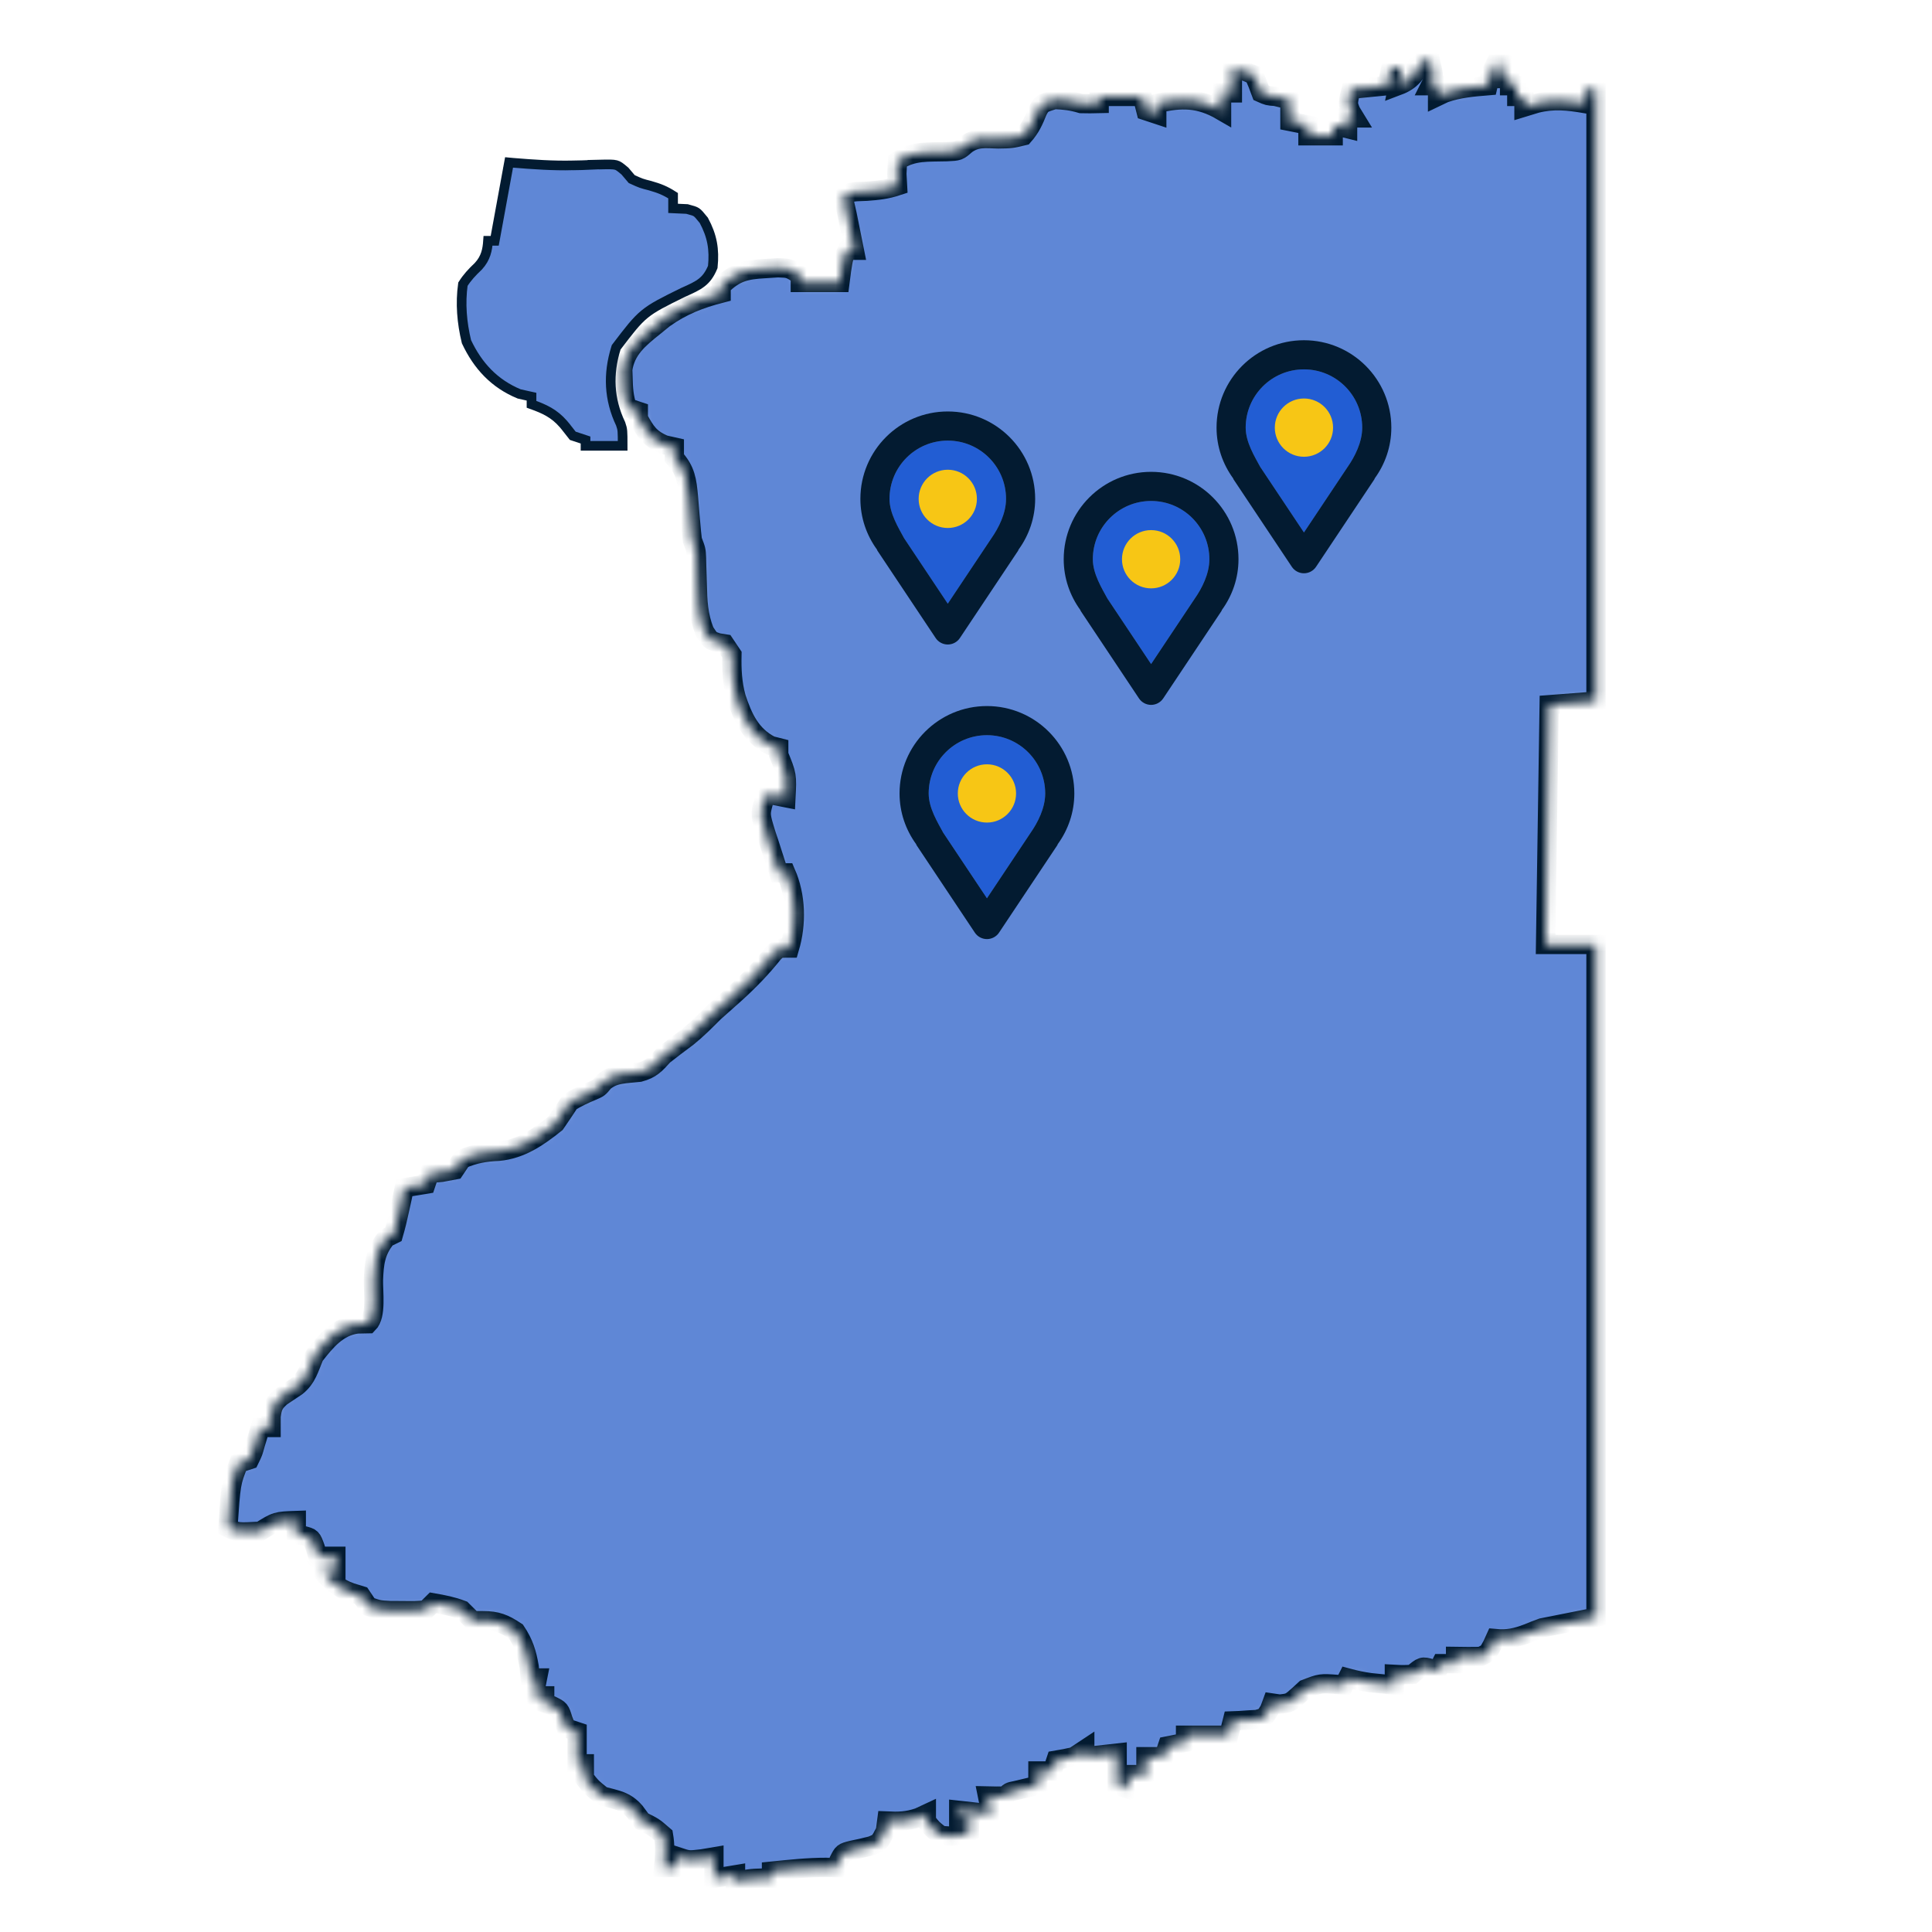 <svg width="200" height="200" viewBox="0 0 200 200" fill="none" xmlns="http://www.w3.org/2000/svg">
<mask id="path-1-inside-1_3_71" fill="white">
<path d="M147.327 6.277C147.573 6.277 147.819 6.277 148.073 6.277C148.492 8.037 148.492 8.037 148.073 8.87C148.319 8.87 148.565 8.87 148.818 8.87C148.818 9.237 148.818 9.603 148.818 9.981C149.057 9.867 149.295 9.752 149.54 9.634C151.025 9.122 152.477 8.998 154.036 8.87C154.09 8.641 154.144 8.412 154.199 8.175C154.409 7.388 154.409 7.388 154.782 6.648C155.028 6.648 155.274 6.648 155.527 6.648C155.527 7.137 155.527 7.625 155.527 8.129C155.773 8.129 156.019 8.129 156.272 8.129C156.272 8.374 156.272 8.618 156.272 8.87C156.518 8.87 156.764 8.87 157.018 8.87C157.018 9.237 157.018 9.603 157.018 9.981C157.264 9.981 157.51 9.981 157.763 9.981C157.763 10.348 157.763 10.715 157.763 11.092C158.186 10.963 158.609 10.833 159.044 10.699C160.797 10.253 162.335 10.422 164.099 10.722C164.099 10.233 164.099 9.744 164.099 9.24C164.468 9.24 164.837 9.24 165.217 9.24C165.217 30.142 165.217 51.045 165.217 72.58C163.618 72.702 162.02 72.825 160.372 72.951C160.249 81.14 160.126 89.33 159.999 97.768C161.721 97.768 163.443 97.768 165.217 97.768C165.217 120.748 165.217 143.728 165.217 167.405C162.422 167.96 162.422 167.96 159.627 168.516C159.126 168.698 158.628 168.89 158.136 169.095C156.97 169.547 156.048 169.745 154.782 169.627C154.674 169.864 154.566 170.101 154.455 170.345C154.036 171.109 154.036 171.109 153.291 171.479C152.421 171.494 151.551 171.495 150.682 171.479C150.682 171.724 150.682 171.968 150.682 172.22C150.19 172.22 149.698 172.22 149.191 172.22C149.068 172.464 148.945 172.709 148.818 172.961C148.595 172.884 148.372 172.808 148.143 172.729C147.221 172.477 147.221 172.477 146.209 173.331C145.208 173.377 145.208 173.377 144.346 173.331C144.346 173.698 144.346 174.065 144.346 174.442C143.818 174.39 143.29 174.335 142.762 174.28C142.468 174.25 142.174 174.22 141.871 174.189C141.057 174.081 140.292 173.916 139.5 173.702C139.378 173.946 139.255 174.191 139.128 174.442C138.912 174.421 138.695 174.399 138.473 174.377C136.715 174.242 136.715 174.242 135.118 174.855C134.935 175.024 134.751 175.194 134.562 175.368C133.537 176.294 133.537 176.294 132.466 176.41C132.204 176.372 131.943 176.334 131.674 176.294C131.586 176.533 131.499 176.772 131.409 177.018C130.928 177.776 130.928 177.776 130.122 178.002C129.819 178.019 129.516 178.036 129.204 178.054C128.9 178.075 128.595 178.096 128.281 178.118C128.048 178.127 127.814 178.137 127.574 178.146C127.451 178.635 127.328 179.124 127.201 179.628C125.725 179.628 124.249 179.628 122.729 179.628C122.729 179.873 122.729 180.117 122.729 180.369C122.114 180.491 121.499 180.613 120.865 180.739C120.742 181.106 120.619 181.473 120.492 181.851C119.877 181.851 119.262 181.851 118.629 181.851C118.629 182.462 118.629 183.073 118.629 183.703C118.014 183.703 117.399 183.703 116.765 183.703C116.765 184.192 116.765 184.68 116.765 185.184C116.396 185.062 116.027 184.94 115.647 184.814C115.647 183.714 115.647 182.614 115.647 181.48C114.54 181.602 113.433 181.725 112.293 181.851C112.293 181.606 112.293 181.362 112.293 181.11C111.924 181.354 111.555 181.599 111.175 181.851C110.558 181.993 109.936 182.12 109.311 182.221C109.188 182.588 109.065 182.954 108.938 183.332C108.446 183.332 107.954 183.332 107.448 183.332C107.448 183.821 107.448 184.31 107.448 184.814C107.237 184.863 107.026 184.912 106.808 184.963C106.535 185.028 106.262 185.094 105.98 185.161C105.708 185.226 105.435 185.29 105.155 185.356C104.466 185.495 104.466 185.495 104.093 185.925C103.472 185.94 102.851 185.941 102.23 185.925C102.353 186.536 102.476 187.147 102.602 187.777C101.495 187.655 100.388 187.533 99.248 187.407C99.248 187.651 99.248 187.896 99.248 188.147C99.617 188.147 99.986 188.147 100.366 188.147C100.366 188.636 100.366 189.125 100.366 189.629C99.307 190.155 98.557 190.116 97.384 190C96.499 189.305 96.499 189.305 95.894 188.518C95.894 188.273 95.894 188.029 95.894 187.777C95.632 187.899 95.371 188.022 95.102 188.147C93.933 188.551 93.022 188.575 91.794 188.518C91.748 188.862 91.701 189.205 91.654 189.56C91.048 190.74 91.048 190.74 90.195 191.083C89.529 191.254 88.858 191.407 88.183 191.542C87.259 191.775 87.259 191.775 86.832 192.624C86.705 192.975 86.705 192.975 86.576 193.333C86.23 193.326 85.884 193.318 85.528 193.31C83.631 193.306 81.752 193.514 79.867 193.704C79.867 193.948 79.867 194.193 79.867 194.444C79.529 194.437 79.191 194.429 78.842 194.421C77.844 194.44 77.083 194.526 76.14 194.815C76.14 194.57 76.14 194.326 76.14 194.074C75.402 194.196 74.664 194.318 73.904 194.444C73.904 193.711 73.904 192.978 73.904 192.222C73.496 192.291 73.089 192.359 72.669 192.43C71.295 192.592 71.295 192.592 70.177 192.222C70.054 192.589 69.931 192.955 69.804 193.333C69.435 193.333 69.066 193.333 68.686 193.333C68.712 193.11 68.738 192.886 68.764 192.656C68.828 191.73 68.843 190.916 68.686 190C67.678 189.126 67.678 189.126 66.45 188.518C66.211 188.197 65.973 187.876 65.728 187.546C64.721 186.394 63.808 186.332 62.35 185.925C61.255 185.045 61.255 185.045 60.486 184.073C60.486 183.584 60.486 183.095 60.486 182.591C60.24 182.591 59.994 182.591 59.741 182.591C59.741 181.491 59.741 180.391 59.741 179.258C59.372 179.135 59.003 179.013 58.623 178.887C58.507 178.589 58.392 178.291 58.273 177.984C57.965 176.983 57.965 176.983 57.085 176.549C56.739 176.423 56.739 176.423 56.386 176.294C56.386 176.05 56.386 175.805 56.386 175.554C56.017 175.554 55.648 175.554 55.268 175.554C55.391 174.942 55.514 174.331 55.641 173.702C55.395 173.702 55.149 173.702 54.896 173.702C54.857 173.32 54.819 172.938 54.779 172.544C54.518 171.079 54.227 170.126 53.405 168.886C52.185 168.078 51.451 167.775 49.98 167.775C49.635 167.775 49.289 167.775 48.932 167.775C48.56 167.405 48.187 167.034 47.814 166.664C46.81 166.286 45.903 166.109 44.833 165.923C44.587 166.167 44.34 166.412 44.087 166.664C42.994 166.749 42.994 166.749 41.688 166.733C41.258 166.731 40.828 166.729 40.385 166.726C39.242 166.664 39.242 166.664 38.124 166.293C37.878 165.927 37.632 165.56 37.378 165.182C37.032 165.075 36.687 164.968 36.33 164.858C34.929 164.367 34.259 163.678 33.279 162.589C33.77 162.589 34.263 162.589 34.769 162.589C34.769 162.1 34.769 161.611 34.769 161.108C34.154 161.108 33.539 161.108 32.906 161.108C32.767 160.661 32.767 160.661 32.626 160.205C32.264 159.192 32.264 159.192 31.368 158.955C31.138 158.932 30.907 158.909 30.67 158.885C30.67 158.396 30.67 157.907 30.67 157.404C28.588 157.477 28.588 157.477 26.942 158.515C24.586 158.64 24.586 158.64 23.588 158.144C23.909 153.502 23.909 153.502 24.706 151.477C25.075 151.355 25.444 151.233 25.824 151.107C26.206 150.33 26.206 150.33 26.453 149.417C26.594 148.958 26.594 148.958 26.737 148.489C26.805 148.253 26.873 148.017 26.942 147.773C27.311 147.773 27.68 147.773 28.061 147.773C28.061 147.391 28.061 147.009 28.061 146.615C28.192 145.632 28.327 145.274 29.083 144.604C29.621 144.242 30.161 143.881 30.702 143.522C31.76 142.684 32.022 141.593 32.533 140.365C33.736 138.83 34.954 137.316 36.982 137.054C37.547 137.043 37.547 137.043 38.124 137.031C38.985 136.175 38.629 133.733 38.657 132.508C38.725 130.766 38.85 129.556 39.987 128.141C40.233 128.019 40.479 127.897 40.733 127.771C40.966 126.969 41.163 126.157 41.338 125.34C41.435 124.897 41.532 124.453 41.632 123.996C41.705 123.653 41.777 123.309 41.851 122.956C42.589 122.833 43.327 122.711 44.087 122.585C44.21 122.219 44.333 121.852 44.46 121.474C44.875 121.436 45.29 121.398 45.718 121.358C46.163 121.274 46.609 121.19 47.069 121.104C47.315 120.737 47.561 120.37 47.814 119.992C49.103 119.43 50.225 119.239 51.611 119.182C53.931 118.963 55.724 117.714 57.505 116.288C58.011 115.554 58.51 114.814 58.995 114.066C59.733 113.619 60.472 113.271 61.268 112.939C62.005 112.624 62.005 112.624 62.501 112.008C63.53 111.081 64.855 111.157 66.192 111C67.42 110.672 67.845 110.181 68.686 109.251C69.504 108.601 70.339 107.978 71.177 107.354C72.156 106.564 73.017 105.697 73.904 104.806C74.569 104.208 75.237 103.614 75.907 103.023C77.436 101.657 78.802 100.259 80.077 98.656C80.612 98.138 80.612 98.138 81.731 98.138C82.477 95.612 82.411 92.779 81.358 90.36C81.112 90.36 80.866 90.36 80.612 90.36C80.279 89.351 79.954 88.34 79.634 87.327C79.539 87.042 79.444 86.757 79.346 86.464C78.678 84.316 78.678 84.316 79.066 82.933C79.208 82.695 79.349 82.456 79.494 82.211C80.109 82.333 80.724 82.455 81.358 82.581C81.478 80.249 81.478 80.249 80.612 78.136C80.612 77.892 80.612 77.647 80.612 77.395C80.344 77.327 80.074 77.258 79.797 77.187C77.74 76.142 76.895 74.307 76.21 72.21C75.792 70.694 75.735 69.338 75.767 67.765C75.521 67.398 75.275 67.031 75.022 66.654C74.664 66.596 74.664 66.596 74.3 66.538C73.531 66.283 73.531 66.283 72.939 65.38C72.274 63.711 72.218 62.251 72.18 60.472C72.161 59.846 72.141 59.219 72.119 58.593C72.112 58.318 72.106 58.043 72.099 57.76C72.064 56.945 72.064 56.945 71.668 55.912C71.602 55.381 71.55 54.849 71.507 54.316C71.48 54.009 71.453 53.701 71.424 53.385C71.369 52.741 71.317 52.096 71.267 51.452C71.111 49.753 70.987 48.7 69.804 47.392C69.804 47.026 69.804 46.659 69.804 46.281C69.466 46.205 69.127 46.128 68.779 46.05C67.275 45.417 66.844 44.725 66.077 43.318C66.077 43.074 66.077 42.829 66.077 42.577C65.523 42.394 65.523 42.394 64.959 42.207C64.571 41.184 64.516 40.168 64.493 39.081C64.483 38.807 64.474 38.532 64.464 38.249C64.756 36.2 66.13 35.069 67.684 33.826C68.029 33.547 68.373 33.267 68.728 32.978C70.599 31.635 72.445 30.923 74.649 30.354C74.649 30.109 74.649 29.865 74.649 29.613C76.079 28.181 77.17 27.913 79.168 27.807C79.623 27.777 80.077 27.748 80.546 27.717C81.731 27.761 81.731 27.761 82.849 28.502C82.849 28.746 82.849 28.991 82.849 29.242C84.202 29.242 85.555 29.242 86.949 29.242C87.002 28.83 87.056 28.417 87.112 27.992C87.321 26.65 87.321 26.65 87.694 25.909C87.94 25.909 88.186 25.909 88.439 25.909C88.39 25.663 88.34 25.417 88.29 25.164C88.091 24.177 87.892 23.191 87.694 22.205C87.617 21.866 87.539 21.528 87.46 21.179C87.391 20.77 87.391 20.77 87.321 20.353C87.959 19.719 88.827 19.861 89.697 19.797C90.87 19.711 91.792 19.612 92.912 19.241C92.889 18.829 92.866 18.416 92.842 17.991C92.865 17.548 92.888 17.105 92.912 16.649C94.534 15.574 96.086 15.763 98 15.701C99.236 15.643 99.236 15.643 99.996 14.972C101.085 14.172 101.992 14.354 103.324 14.38C104.712 14.36 104.712 14.36 105.957 14.056C106.685 13.234 107.011 12.488 107.421 11.477C107.82 10.722 107.82 10.722 109.148 10.305C110.182 10.343 110.945 10.431 111.92 10.722C112.541 10.736 113.163 10.739 113.784 10.722C113.784 10.478 113.784 10.233 113.784 9.981C115.26 9.981 116.735 9.981 118.256 9.981C118.379 10.47 118.502 10.959 118.629 11.463C118.998 11.585 119.367 11.707 119.747 11.833C119.747 11.467 119.747 11.1 119.747 10.722C122.288 10.11 124.167 10.131 126.456 11.463C126.456 10.852 126.456 10.241 126.456 9.611C126.825 9.611 127.194 9.611 127.574 9.611C127.574 8.755 127.574 7.9 127.574 7.018C128.645 7.273 128.645 7.273 129.81 7.759C130.079 8.368 130.329 8.985 130.555 9.611C131.253 9.923 131.253 9.923 132.046 9.981C132.543 10.105 133.04 10.228 133.537 10.352C133.537 11.085 133.537 11.819 133.537 12.574C134.152 12.696 134.767 12.819 135.401 12.944C135.401 13.311 135.401 13.678 135.401 14.056C136.262 14.056 137.123 14.056 138.01 14.056C138.01 13.689 138.01 13.322 138.01 12.944C138.502 13.067 138.994 13.189 139.5 13.315C139.5 12.948 139.5 12.582 139.5 12.204C139.746 12.204 139.992 12.204 140.246 12.204C140.115 11.99 139.985 11.776 139.85 11.556C139.5 10.722 139.5 10.722 139.873 9.24C141.103 9.118 142.333 8.996 143.6 8.87C143.723 8.259 143.846 7.648 143.973 7.018C144.342 7.018 144.711 7.018 145.091 7.018C144.968 7.629 144.845 8.24 144.718 8.87C146.162 8.326 146.572 7.575 147.327 6.277Z"/>
</mask>
<path d="M147.327 6.277C147.573 6.277 147.819 6.277 148.073 6.277C148.492 8.037 148.492 8.037 148.073 8.87C148.319 8.87 148.565 8.87 148.818 8.87C148.818 9.237 148.818 9.603 148.818 9.981C149.057 9.867 149.295 9.752 149.54 9.634C151.025 9.122 152.477 8.998 154.036 8.87C154.09 8.641 154.144 8.412 154.199 8.175C154.409 7.388 154.409 7.388 154.782 6.648C155.028 6.648 155.274 6.648 155.527 6.648C155.527 7.137 155.527 7.625 155.527 8.129C155.773 8.129 156.019 8.129 156.272 8.129C156.272 8.374 156.272 8.618 156.272 8.87C156.518 8.87 156.764 8.87 157.018 8.87C157.018 9.237 157.018 9.603 157.018 9.981C157.264 9.981 157.51 9.981 157.763 9.981C157.763 10.348 157.763 10.715 157.763 11.092C158.186 10.963 158.609 10.833 159.044 10.699C160.797 10.253 162.335 10.422 164.099 10.722C164.099 10.233 164.099 9.744 164.099 9.24C164.468 9.24 164.837 9.24 165.217 9.24C165.217 30.142 165.217 51.045 165.217 72.58C163.618 72.702 162.02 72.825 160.372 72.951C160.249 81.14 160.126 89.33 159.999 97.768C161.721 97.768 163.443 97.768 165.217 97.768C165.217 120.748 165.217 143.728 165.217 167.405C162.422 167.96 162.422 167.96 159.627 168.516C159.126 168.698 158.628 168.89 158.136 169.095C156.97 169.547 156.048 169.745 154.782 169.627C154.674 169.864 154.566 170.101 154.455 170.345C154.036 171.109 154.036 171.109 153.291 171.479C152.421 171.494 151.551 171.495 150.682 171.479C150.682 171.724 150.682 171.968 150.682 172.22C150.19 172.22 149.698 172.22 149.191 172.22C149.068 172.464 148.945 172.709 148.818 172.961C148.595 172.884 148.372 172.808 148.143 172.729C147.221 172.477 147.221 172.477 146.209 173.331C145.208 173.377 145.208 173.377 144.346 173.331C144.346 173.698 144.346 174.065 144.346 174.442C143.818 174.39 143.29 174.335 142.762 174.28C142.468 174.25 142.174 174.22 141.871 174.189C141.057 174.081 140.292 173.916 139.5 173.702C139.378 173.946 139.255 174.191 139.128 174.442C138.912 174.421 138.695 174.399 138.473 174.377C136.715 174.242 136.715 174.242 135.118 174.855C134.935 175.024 134.751 175.194 134.562 175.368C133.537 176.294 133.537 176.294 132.466 176.41C132.204 176.372 131.943 176.334 131.674 176.294C131.586 176.533 131.499 176.772 131.409 177.018C130.928 177.776 130.928 177.776 130.122 178.002C129.819 178.019 129.516 178.036 129.204 178.054C128.9 178.075 128.595 178.096 128.281 178.118C128.048 178.127 127.814 178.137 127.574 178.146C127.451 178.635 127.328 179.124 127.201 179.628C125.725 179.628 124.249 179.628 122.729 179.628C122.729 179.873 122.729 180.117 122.729 180.369C122.114 180.491 121.499 180.613 120.865 180.739C120.742 181.106 120.619 181.473 120.492 181.851C119.877 181.851 119.262 181.851 118.629 181.851C118.629 182.462 118.629 183.073 118.629 183.703C118.014 183.703 117.399 183.703 116.765 183.703C116.765 184.192 116.765 184.68 116.765 185.184C116.396 185.062 116.027 184.94 115.647 184.814C115.647 183.714 115.647 182.614 115.647 181.48C114.54 181.602 113.433 181.725 112.293 181.851C112.293 181.606 112.293 181.362 112.293 181.11C111.924 181.354 111.555 181.599 111.175 181.851C110.558 181.993 109.936 182.12 109.311 182.221C109.188 182.588 109.065 182.954 108.938 183.332C108.446 183.332 107.954 183.332 107.448 183.332C107.448 183.821 107.448 184.31 107.448 184.814C107.237 184.863 107.026 184.912 106.808 184.963C106.535 185.028 106.262 185.094 105.98 185.161C105.708 185.226 105.435 185.29 105.155 185.356C104.466 185.495 104.466 185.495 104.093 185.925C103.472 185.94 102.851 185.941 102.23 185.925C102.353 186.536 102.476 187.147 102.602 187.777C101.495 187.655 100.388 187.533 99.248 187.407C99.248 187.651 99.248 187.896 99.248 188.147C99.617 188.147 99.986 188.147 100.366 188.147C100.366 188.636 100.366 189.125 100.366 189.629C99.307 190.155 98.557 190.116 97.384 190C96.499 189.305 96.499 189.305 95.894 188.518C95.894 188.273 95.894 188.029 95.894 187.777C95.632 187.899 95.371 188.022 95.102 188.147C93.933 188.551 93.022 188.575 91.794 188.518C91.748 188.862 91.701 189.205 91.654 189.56C91.048 190.74 91.048 190.74 90.195 191.083C89.529 191.254 88.858 191.407 88.183 191.542C87.259 191.775 87.259 191.775 86.832 192.624C86.705 192.975 86.705 192.975 86.576 193.333C86.23 193.326 85.884 193.318 85.528 193.31C83.631 193.306 81.752 193.514 79.867 193.704C79.867 193.948 79.867 194.193 79.867 194.444C79.529 194.437 79.191 194.429 78.842 194.421C77.844 194.44 77.083 194.526 76.14 194.815C76.14 194.57 76.14 194.326 76.14 194.074C75.402 194.196 74.664 194.318 73.904 194.444C73.904 193.711 73.904 192.978 73.904 192.222C73.496 192.291 73.089 192.359 72.669 192.43C71.295 192.592 71.295 192.592 70.177 192.222C70.054 192.589 69.931 192.955 69.804 193.333C69.435 193.333 69.066 193.333 68.686 193.333C68.712 193.11 68.738 192.886 68.764 192.656C68.828 191.73 68.843 190.916 68.686 190C67.678 189.126 67.678 189.126 66.45 188.518C66.211 188.197 65.973 187.876 65.728 187.546C64.721 186.394 63.808 186.332 62.35 185.925C61.255 185.045 61.255 185.045 60.486 184.073C60.486 183.584 60.486 183.095 60.486 182.591C60.24 182.591 59.994 182.591 59.741 182.591C59.741 181.491 59.741 180.391 59.741 179.258C59.372 179.135 59.003 179.013 58.623 178.887C58.507 178.589 58.392 178.291 58.273 177.984C57.965 176.983 57.965 176.983 57.085 176.549C56.739 176.423 56.739 176.423 56.386 176.294C56.386 176.05 56.386 175.805 56.386 175.554C56.017 175.554 55.648 175.554 55.268 175.554C55.391 174.942 55.514 174.331 55.641 173.702C55.395 173.702 55.149 173.702 54.896 173.702C54.857 173.32 54.819 172.938 54.779 172.544C54.518 171.079 54.227 170.126 53.405 168.886C52.185 168.078 51.451 167.775 49.98 167.775C49.635 167.775 49.289 167.775 48.932 167.775C48.56 167.405 48.187 167.034 47.814 166.664C46.81 166.286 45.903 166.109 44.833 165.923C44.587 166.167 44.34 166.412 44.087 166.664C42.994 166.749 42.994 166.749 41.688 166.733C41.258 166.731 40.828 166.729 40.385 166.726C39.242 166.664 39.242 166.664 38.124 166.293C37.878 165.927 37.632 165.56 37.378 165.182C37.032 165.075 36.687 164.968 36.33 164.858C34.929 164.367 34.259 163.678 33.279 162.589C33.77 162.589 34.263 162.589 34.769 162.589C34.769 162.1 34.769 161.611 34.769 161.108C34.154 161.108 33.539 161.108 32.906 161.108C32.767 160.661 32.767 160.661 32.626 160.205C32.264 159.192 32.264 159.192 31.368 158.955C31.138 158.932 30.907 158.909 30.67 158.885C30.67 158.396 30.67 157.907 30.67 157.404C28.588 157.477 28.588 157.477 26.942 158.515C24.586 158.64 24.586 158.64 23.588 158.144C23.909 153.502 23.909 153.502 24.706 151.477C25.075 151.355 25.444 151.233 25.824 151.107C26.206 150.33 26.206 150.33 26.453 149.417C26.594 148.958 26.594 148.958 26.737 148.489C26.805 148.253 26.873 148.017 26.942 147.773C27.311 147.773 27.68 147.773 28.061 147.773C28.061 147.391 28.061 147.009 28.061 146.615C28.192 145.632 28.327 145.274 29.083 144.604C29.621 144.242 30.161 143.881 30.702 143.522C31.76 142.684 32.022 141.593 32.533 140.365C33.736 138.83 34.954 137.316 36.982 137.054C37.547 137.043 37.547 137.043 38.124 137.031C38.985 136.175 38.629 133.733 38.657 132.508C38.725 130.766 38.85 129.556 39.987 128.141C40.233 128.019 40.479 127.897 40.733 127.771C40.966 126.969 41.163 126.157 41.338 125.34C41.435 124.897 41.532 124.453 41.632 123.996C41.705 123.653 41.777 123.309 41.851 122.956C42.589 122.833 43.327 122.711 44.087 122.585C44.21 122.219 44.333 121.852 44.46 121.474C44.875 121.436 45.29 121.398 45.718 121.358C46.163 121.274 46.609 121.19 47.069 121.104C47.315 120.737 47.561 120.37 47.814 119.992C49.103 119.43 50.225 119.239 51.611 119.182C53.931 118.963 55.724 117.714 57.505 116.288C58.011 115.554 58.51 114.814 58.995 114.066C59.733 113.619 60.472 113.271 61.268 112.939C62.005 112.624 62.005 112.624 62.501 112.008C63.53 111.081 64.855 111.157 66.192 111C67.42 110.672 67.845 110.181 68.686 109.251C69.504 108.601 70.339 107.978 71.177 107.354C72.156 106.564 73.017 105.697 73.904 104.806C74.569 104.208 75.237 103.614 75.907 103.023C77.436 101.657 78.802 100.259 80.077 98.656C80.612 98.138 80.612 98.138 81.731 98.138C82.477 95.612 82.411 92.779 81.358 90.36C81.112 90.36 80.866 90.36 80.612 90.36C80.279 89.351 79.954 88.34 79.634 87.327C79.539 87.042 79.444 86.757 79.346 86.464C78.678 84.316 78.678 84.316 79.066 82.933C79.208 82.695 79.349 82.456 79.494 82.211C80.109 82.333 80.724 82.455 81.358 82.581C81.478 80.249 81.478 80.249 80.612 78.136C80.612 77.892 80.612 77.647 80.612 77.395C80.344 77.327 80.074 77.258 79.797 77.187C77.74 76.142 76.895 74.307 76.21 72.21C75.792 70.694 75.735 69.338 75.767 67.765C75.521 67.398 75.275 67.031 75.022 66.654C74.664 66.596 74.664 66.596 74.3 66.538C73.531 66.283 73.531 66.283 72.939 65.38C72.274 63.711 72.218 62.251 72.18 60.472C72.161 59.846 72.141 59.219 72.119 58.593C72.112 58.318 72.106 58.043 72.099 57.76C72.064 56.945 72.064 56.945 71.668 55.912C71.602 55.381 71.55 54.849 71.507 54.316C71.48 54.009 71.453 53.701 71.424 53.385C71.369 52.741 71.317 52.096 71.267 51.452C71.111 49.753 70.987 48.7 69.804 47.392C69.804 47.026 69.804 46.659 69.804 46.281C69.466 46.205 69.127 46.128 68.779 46.05C67.275 45.417 66.844 44.725 66.077 43.318C66.077 43.074 66.077 42.829 66.077 42.577C65.523 42.394 65.523 42.394 64.959 42.207C64.571 41.184 64.516 40.168 64.493 39.081C64.483 38.807 64.474 38.532 64.464 38.249C64.756 36.2 66.13 35.069 67.684 33.826C68.029 33.547 68.373 33.267 68.728 32.978C70.599 31.635 72.445 30.923 74.649 30.354C74.649 30.109 74.649 29.865 74.649 29.613C76.079 28.181 77.17 27.913 79.168 27.807C79.623 27.777 80.077 27.748 80.546 27.717C81.731 27.761 81.731 27.761 82.849 28.502C82.849 28.746 82.849 28.991 82.849 29.242C84.202 29.242 85.555 29.242 86.949 29.242C87.002 28.83 87.056 28.417 87.112 27.992C87.321 26.65 87.321 26.65 87.694 25.909C87.94 25.909 88.186 25.909 88.439 25.909C88.39 25.663 88.34 25.417 88.29 25.164C88.091 24.177 87.892 23.191 87.694 22.205C87.617 21.866 87.539 21.528 87.46 21.179C87.391 20.77 87.391 20.77 87.321 20.353C87.959 19.719 88.827 19.861 89.697 19.797C90.87 19.711 91.792 19.612 92.912 19.241C92.889 18.829 92.866 18.416 92.842 17.991C92.865 17.548 92.888 17.105 92.912 16.649C94.534 15.574 96.086 15.763 98 15.701C99.236 15.643 99.236 15.643 99.996 14.972C101.085 14.172 101.992 14.354 103.324 14.38C104.712 14.36 104.712 14.36 105.957 14.056C106.685 13.234 107.011 12.488 107.421 11.477C107.82 10.722 107.82 10.722 109.148 10.305C110.182 10.343 110.945 10.431 111.92 10.722C112.541 10.736 113.163 10.739 113.784 10.722C113.784 10.478 113.784 10.233 113.784 9.981C115.26 9.981 116.735 9.981 118.256 9.981C118.379 10.47 118.502 10.959 118.629 11.463C118.998 11.585 119.367 11.707 119.747 11.833C119.747 11.467 119.747 11.1 119.747 10.722C122.288 10.11 124.167 10.131 126.456 11.463C126.456 10.852 126.456 10.241 126.456 9.611C126.825 9.611 127.194 9.611 127.574 9.611C127.574 8.755 127.574 7.9 127.574 7.018C128.645 7.273 128.645 7.273 129.81 7.759C130.079 8.368 130.329 8.985 130.555 9.611C131.253 9.923 131.253 9.923 132.046 9.981C132.543 10.105 133.04 10.228 133.537 10.352C133.537 11.085 133.537 11.819 133.537 12.574C134.152 12.696 134.767 12.819 135.401 12.944C135.401 13.311 135.401 13.678 135.401 14.056C136.262 14.056 137.123 14.056 138.01 14.056C138.01 13.689 138.01 13.322 138.01 12.944C138.502 13.067 138.994 13.189 139.5 13.315C139.5 12.948 139.5 12.582 139.5 12.204C139.746 12.204 139.992 12.204 140.246 12.204C140.115 11.99 139.985 11.776 139.85 11.556C139.5 10.722 139.5 10.722 139.873 9.24C141.103 9.118 142.333 8.996 143.6 8.87C143.723 8.259 143.846 7.648 143.973 7.018C144.342 7.018 144.711 7.018 145.091 7.018C144.968 7.629 144.845 8.24 144.718 8.87C146.162 8.326 146.572 7.575 147.327 6.277Z" fill="#5F87D6" stroke="#031B31" stroke-width="2" mask="url(#path-1-inside-1_3_71)"/>
<path d="M55.023 41.065L54.632 40.978C54.185 40.879 54.172 40.874 53.744 40.778C51.186 39.723 49.463 37.873 48.288 35.372C47.81 33.396 47.644 31.411 47.921 29.419C48.37 28.712 48.855 28.193 49.499 27.58L49.512 27.569L49.523 27.556C50.298 26.713 50.458 25.854 50.522 24.928H51.212L51.288 24.517C51.355 24.147 51.355 24.147 51.424 23.769L51.43 23.74C51.431 23.735 51.431 23.73 51.432 23.725C51.433 23.721 51.434 23.716 51.435 23.711C51.436 23.706 51.437 23.702 51.438 23.697C51.439 23.692 51.44 23.687 51.441 23.683C51.442 23.678 51.442 23.673 51.443 23.668L51.449 23.639C51.45 23.634 51.45 23.629 51.451 23.625L51.459 23.581C51.46 23.576 51.461 23.571 51.461 23.566C51.462 23.562 51.463 23.557 51.464 23.553C51.465 23.548 51.466 23.543 51.467 23.538C51.468 23.533 51.468 23.528 51.469 23.523L51.475 23.494C51.476 23.489 51.476 23.485 51.477 23.48L51.486 23.436C51.487 23.432 51.487 23.427 51.488 23.422C51.489 23.417 51.49 23.413 51.491 23.408C51.492 23.403 51.493 23.398 51.494 23.393C51.494 23.389 51.495 23.384 51.495 23.379L51.501 23.349C51.502 23.345 51.504 23.34 51.504 23.336C51.505 23.331 51.505 23.326 51.506 23.321L51.512 23.292C51.513 23.287 51.513 23.282 51.514 23.277C51.515 23.273 51.516 23.268 51.517 23.264L51.523 23.234C51.524 23.23 51.524 23.224 51.525 23.22C51.526 23.215 51.527 23.21 51.528 23.205C51.529 23.2 51.53 23.196 51.531 23.191C51.532 23.186 51.532 23.181 51.533 23.177L51.538 23.147C51.539 23.143 51.54 23.137 51.54 23.133C51.541 23.128 51.542 23.124 51.543 23.119L51.549 23.09C51.55 23.085 51.55 23.08 51.551 23.075C51.552 23.07 51.553 23.065 51.554 23.06C51.555 23.056 51.556 23.051 51.557 23.047C51.558 23.042 51.558 23.037 51.559 23.032L51.568 22.988C51.569 22.984 51.569 22.979 51.57 22.974L51.576 22.945C51.577 22.94 51.577 22.935 51.578 22.93C51.578 22.926 51.58 22.921 51.581 22.916C51.581 22.911 51.583 22.907 51.583 22.902C51.584 22.897 51.586 22.892 51.586 22.888C51.587 22.883 51.587 22.878 51.588 22.873L51.594 22.844C51.595 22.839 51.595 22.834 51.596 22.83L51.602 22.801C51.603 22.796 51.603 22.791 51.604 22.786C51.605 22.781 51.606 22.776 51.607 22.771C51.608 22.767 51.609 22.762 51.61 22.758C51.611 22.753 51.612 22.748 51.613 22.743C51.614 22.738 51.614 22.733 51.615 22.728L51.62 22.699C51.621 22.695 51.622 22.69 51.623 22.685L51.631 22.642C51.632 22.637 51.632 22.632 51.633 22.627C51.634 22.622 51.635 22.618 51.636 22.613C51.637 22.608 51.638 22.603 51.639 22.599C51.64 22.594 51.64 22.589 51.641 22.584L51.647 22.555C51.648 22.55 51.648 22.545 51.649 22.541L51.658 22.497C51.658 22.492 51.659 22.487 51.66 22.482C51.66 22.478 51.662 22.473 51.663 22.469C51.663 22.464 51.665 22.459 51.665 22.454C51.666 22.449 51.666 22.444 51.667 22.439L51.673 22.41C51.674 22.405 51.675 22.401 51.676 22.396C51.677 22.392 51.677 22.386 51.678 22.382L51.684 22.352C51.685 22.348 51.685 22.343 51.686 22.338C51.687 22.333 51.688 22.329 51.689 22.324L51.695 22.295C51.696 22.29 51.696 22.285 51.697 22.28L51.703 22.251C51.703 22.246 51.704 22.242 51.705 22.237L51.71 22.208C51.711 22.203 51.711 22.198 51.712 22.193C51.713 22.189 51.714 22.183 51.715 22.179C51.716 22.174 51.717 22.169 51.718 22.165C51.719 22.16 51.72 22.155 51.721 22.15C51.722 22.145 51.722 22.14 51.723 22.136L51.729 22.106C51.73 22.102 51.73 22.097 51.731 22.093L51.74 22.049C51.74 22.044 51.741 22.039 51.742 22.034C51.742 22.029 51.744 22.025 51.745 22.02C51.745 22.016 51.747 22.011 51.748 22.006C51.748 22.001 51.748 21.996 51.749 21.991L51.755 21.962C51.756 21.957 51.757 21.953 51.758 21.948C51.759 21.943 51.759 21.938 51.76 21.933L51.766 21.904C51.767 21.899 51.767 21.894 51.768 21.89C51.769 21.885 51.77 21.88 51.771 21.876C51.772 21.871 51.773 21.866 51.774 21.861C51.775 21.856 51.775 21.851 51.776 21.846L51.782 21.817C51.782 21.813 51.784 21.808 51.785 21.804C51.785 21.799 51.786 21.794 51.786 21.789L51.792 21.76C51.793 21.755 51.794 21.75 51.794 21.745C51.795 21.74 51.796 21.736 51.797 21.731L51.803 21.702C51.804 21.697 51.804 21.692 51.805 21.687C51.806 21.683 51.807 21.677 51.808 21.673C51.809 21.668 51.81 21.664 51.811 21.659C51.812 21.654 51.812 21.649 51.813 21.644L51.822 21.6C51.822 21.596 51.823 21.591 51.824 21.587L51.83 21.558C51.83 21.553 51.831 21.548 51.831 21.543C51.832 21.538 51.834 21.533 51.834 21.528C51.835 21.524 51.837 21.519 51.837 21.515C51.838 21.51 51.838 21.505 51.839 21.5L51.848 21.456C51.849 21.451 51.849 21.447 51.85 21.442L51.856 21.413C51.857 21.408 51.857 21.403 51.858 21.398C51.859 21.393 51.86 21.388 51.861 21.384C51.862 21.379 51.863 21.375 51.864 21.37C51.865 21.365 51.866 21.36 51.867 21.355C51.867 21.351 51.868 21.346 51.869 21.341L51.874 21.311C51.875 21.307 51.876 21.302 51.876 21.298L51.885 21.254C51.886 21.249 51.886 21.244 51.887 21.239C51.888 21.235 51.889 21.23 51.89 21.225C51.891 21.221 51.892 21.216 51.893 21.211C51.894 21.206 51.894 21.201 51.895 21.196L51.901 21.167C51.902 21.162 51.902 21.158 51.903 21.153L51.911 21.109C51.912 21.105 51.913 21.099 51.913 21.095C51.914 21.09 51.916 21.085 51.916 21.081C51.917 21.076 51.919 21.071 51.919 21.066C51.92 21.061 51.92 21.056 51.921 21.052L51.927 21.022C51.928 21.018 51.929 21.013 51.93 21.009C51.931 21.004 51.931 20.999 51.932 20.994L51.938 20.965C51.939 20.96 51.939 20.955 51.94 20.95C51.941 20.945 51.942 20.941 51.943 20.936C51.944 20.932 51.945 20.927 51.946 20.922C51.947 20.917 51.947 20.912 51.948 20.907L51.953 20.878C51.954 20.873 51.956 20.869 51.956 20.864C51.957 20.859 51.958 20.854 51.958 20.849L51.964 20.82C51.965 20.815 51.965 20.81 51.966 20.805C51.967 20.801 51.968 20.796 51.969 20.792L51.975 20.763C51.976 20.758 51.976 20.753 51.977 20.748L51.983 20.719C51.984 20.714 51.984 20.709 51.985 20.705L51.994 20.661C51.994 20.656 51.995 20.651 51.995 20.646C51.996 20.642 51.998 20.637 51.998 20.633C51.999 20.628 52.001 20.623 52.001 20.618C52.002 20.613 52.002 20.608 52.003 20.603L52.009 20.574C52.01 20.57 52.01 20.565 52.011 20.56L52.02 20.517C52.021 20.512 52.021 20.506 52.022 20.502C52.023 20.497 52.024 20.493 52.025 20.488C52.026 20.483 52.027 20.478 52.028 20.474C52.029 20.469 52.029 20.464 52.03 20.459L52.036 20.43C52.036 20.425 52.038 20.421 52.038 20.416C52.039 20.411 52.04 20.406 52.04 20.401L52.046 20.372C52.047 20.367 52.047 20.362 52.048 20.357C52.049 20.353 52.05 20.348 52.051 20.344L52.057 20.314C52.058 20.309 52.058 20.304 52.059 20.3C52.06 20.295 52.061 20.29 52.062 20.285C52.063 20.28 52.064 20.276 52.065 20.271C52.066 20.267 52.066 20.261 52.067 20.257L52.073 20.227C52.074 20.223 52.074 20.218 52.075 20.213C52.075 20.208 52.077 20.204 52.078 20.199L52.083 20.17C52.084 20.165 52.084 20.16 52.085 20.155C52.086 20.15 52.087 20.145 52.088 20.14C52.089 20.136 52.09 20.131 52.091 20.127C52.092 20.122 52.092 20.117 52.093 20.112L52.102 20.068C52.103 20.064 52.103 20.059 52.104 20.055L52.11 20.025C52.111 20.02 52.111 20.015 52.112 20.011C52.113 20.006 52.114 20.001 52.115 19.996C52.115 19.991 52.117 19.987 52.118 19.982C52.118 19.977 52.12 19.972 52.12 19.968C52.121 19.963 52.122 19.958 52.123 19.953L52.128 19.924C52.129 19.919 52.13 19.915 52.13 19.91L52.136 19.881C52.137 19.876 52.137 19.871 52.138 19.866C52.139 19.861 52.14 19.856 52.141 19.851C52.142 19.847 52.143 19.842 52.144 19.838C52.145 19.833 52.146 19.828 52.147 19.823C52.148 19.818 52.148 19.813 52.149 19.808L52.155 19.779C52.156 19.775 52.156 19.77 52.157 19.765L52.165 19.721C52.166 19.717 52.166 19.712 52.167 19.707C52.168 19.702 52.169 19.698 52.17 19.693C52.171 19.689 52.172 19.683 52.173 19.679C52.174 19.674 52.174 19.669 52.175 19.664L52.181 19.635C52.182 19.63 52.183 19.625 52.184 19.621C52.185 19.616 52.185 19.611 52.186 19.606L52.192 19.577C52.193 19.572 52.193 19.567 52.194 19.562C52.195 19.558 52.196 19.553 52.197 19.549C52.198 19.544 52.199 19.539 52.2 19.534C52.2 19.529 52.201 19.524 52.202 19.519L52.207 19.49C52.208 19.485 52.209 19.481 52.21 19.476C52.211 19.472 52.211 19.466 52.212 19.462L52.218 19.433C52.219 19.428 52.219 19.423 52.22 19.418C52.221 19.413 52.222 19.409 52.223 19.404L52.229 19.375C52.23 19.37 52.23 19.365 52.231 19.36C52.232 19.355 52.233 19.35 52.234 19.346C52.235 19.341 52.236 19.337 52.237 19.332C52.238 19.327 52.238 19.322 52.239 19.317L52.245 19.288C52.245 19.283 52.246 19.278 52.246 19.273C52.247 19.269 52.249 19.264 52.249 19.26L52.255 19.23C52.256 19.226 52.256 19.221 52.257 19.216C52.258 19.211 52.259 19.206 52.26 19.201C52.261 19.197 52.262 19.192 52.263 19.187C52.264 19.183 52.264 19.177 52.265 19.173L52.274 19.129C52.275 19.124 52.275 19.119 52.276 19.114C52.277 19.11 52.278 19.105 52.279 19.1C52.28 19.096 52.281 19.091 52.282 19.086C52.282 19.081 52.283 19.076 52.284 19.071L52.289 19.042C52.29 19.037 52.292 19.033 52.292 19.028C52.293 19.023 52.294 19.018 52.294 19.014L52.3 18.984C52.301 18.98 52.301 18.974 52.302 18.97C52.303 18.965 52.304 18.96 52.305 18.956C52.306 18.951 52.307 18.946 52.308 18.941C52.309 18.936 52.309 18.931 52.31 18.927L52.316 18.897C52.317 18.893 52.318 18.888 52.319 18.884C52.32 18.879 52.32 18.874 52.321 18.869L52.327 18.84C52.327 18.835 52.328 18.83 52.328 18.825C52.329 18.82 52.331 18.816 52.331 18.811L52.337 18.782C52.338 18.777 52.338 18.772 52.339 18.767C52.34 18.763 52.341 18.758 52.342 18.753C52.343 18.748 52.344 18.744 52.345 18.739C52.346 18.734 52.346 18.729 52.347 18.724L52.356 18.68C52.357 18.676 52.357 18.671 52.358 18.667L52.364 18.638C52.365 18.633 52.365 18.628 52.366 18.623C52.367 18.618 52.368 18.613 52.369 18.608C52.369 18.604 52.371 18.599 52.371 18.595C52.372 18.59 52.373 18.585 52.373 18.58L52.382 18.536C52.383 18.532 52.383 18.527 52.384 18.522L52.39 18.493C52.391 18.488 52.391 18.483 52.392 18.478C52.393 18.474 52.394 18.468 52.395 18.464C52.396 18.459 52.397 18.455 52.398 18.45C52.399 18.445 52.4 18.44 52.401 18.435C52.402 18.431 52.402 18.426 52.403 18.421L52.409 18.392C52.409 18.387 52.41 18.382 52.411 18.378L52.419 18.334C52.42 18.329 52.42 18.324 52.421 18.319C52.422 18.315 52.423 18.31 52.424 18.305C52.425 18.301 52.426 18.296 52.427 18.291C52.428 18.286 52.428 18.281 52.429 18.276L52.435 18.247C52.436 18.242 52.436 18.238 52.437 18.233L52.446 18.189C52.447 18.185 52.447 18.179 52.448 18.175C52.449 18.17 52.45 18.166 52.451 18.161C52.452 18.156 52.453 18.151 52.453 18.146C52.454 18.142 52.455 18.137 52.456 18.132L52.461 18.102C52.462 18.098 52.463 18.093 52.464 18.089C52.465 18.084 52.465 18.079 52.466 18.074L52.472 18.045C52.473 18.04 52.473 18.035 52.474 18.03C52.475 18.026 52.476 18.021 52.477 18.017L52.483 17.987C52.484 17.982 52.484 17.977 52.485 17.973C52.486 17.968 52.487 17.963 52.488 17.958C52.489 17.953 52.49 17.949 52.491 17.944C52.492 17.939 52.492 17.934 52.493 17.93L52.498 17.9C52.499 17.895 52.499 17.89 52.5 17.886C52.501 17.881 52.502 17.877 52.503 17.872L52.509 17.843C52.51 17.838 52.51 17.833 52.511 17.828C52.512 17.823 52.513 17.818 52.514 17.813C52.515 17.809 52.516 17.804 52.517 17.8C52.518 17.795 52.518 17.79 52.519 17.785L52.528 17.741C52.529 17.736 52.529 17.732 52.53 17.727L52.536 17.698C52.536 17.693 52.537 17.688 52.538 17.683C52.538 17.679 52.54 17.674 52.54 17.669C52.541 17.664 52.542 17.66 52.543 17.655C52.544 17.65 52.544 17.645 52.545 17.64L52.554 17.596C52.555 17.592 52.555 17.587 52.556 17.582C52.557 17.577 52.558 17.573 52.559 17.568C52.56 17.563 52.561 17.558 52.562 17.554C52.563 17.549 52.563 17.544 52.564 17.539L52.57 17.51C52.571 17.505 52.572 17.5 52.573 17.496C52.574 17.491 52.574 17.486 52.575 17.481L52.581 17.452C52.581 17.447 52.582 17.442 52.582 17.437C52.583 17.433 52.584 17.428 52.585 17.424L52.591 17.394C52.592 17.39 52.592 17.384 52.593 17.38C52.594 17.375 52.595 17.37 52.596 17.365C52.597 17.36 52.598 17.356 52.599 17.351C52.6 17.347 52.6 17.341 52.601 17.337L52.607 17.308C52.608 17.303 52.608 17.298 52.609 17.293C52.61 17.288 52.611 17.284 52.612 17.279L52.618 17.25C52.618 17.245 52.619 17.24 52.62 17.235C52.62 17.23 52.622 17.225 52.623 17.221C52.623 17.216 52.625 17.212 52.625 17.207C52.626 17.202 52.627 17.197 52.627 17.192L52.636 17.148C52.637 17.144 52.637 17.139 52.638 17.135L52.644 17.105C52.645 17.101 52.645 17.096 52.646 17.091C52.647 17.086 52.648 17.081 52.649 17.076C52.65 17.072 52.651 17.067 52.652 17.062C52.653 17.058 52.654 17.052 52.655 17.048C52.656 17.043 52.656 17.038 52.657 17.033L52.663 17.004C52.663 16.999 52.664 16.995 52.664 16.99L52.67 16.961C52.671 16.956 52.671 16.951 52.672 16.946C52.673 16.941 52.674 16.936 52.675 16.931C52.676 16.927 52.677 16.922 52.678 16.918C52.679 16.913 52.68 16.908 52.681 16.903C52.682 16.898 52.682 16.893 52.683 16.889L52.689 16.859C52.69 16.855 52.69 16.85 52.691 16.846C52.692 16.841 52.693 16.836 52.694 16.831C52.695 16.826 52.695 16.821 52.696 16.816C52.845 16.83 52.995 16.844 53.148 16.857H53.152C55.195 17.023 57.226 17.169 59.304 17.121L59.303 17.12C59.751 17.111 59.751 17.112 60.208 17.102H60.211C60.803 17.087 61.394 17.066 61.985 17.037L61.984 17.036C63.045 17.01 63.467 17.006 63.764 17.085C64.015 17.151 64.181 17.278 64.694 17.712C64.992 18.063 65.001 18.074 65.323 18.454L65.395 18.539L65.496 18.585C65.904 18.771 66.134 18.877 66.373 18.962C66.611 19.046 66.854 19.107 67.281 19.216C68.274 19.499 68.853 19.731 69.677 20.255V21.571L70.154 21.593C70.642 21.615 70.661 21.616 71.123 21.637C71.721 21.797 71.921 21.858 72.091 21.971C72.268 22.09 72.426 22.276 72.855 22.805C73.729 24.428 73.971 25.802 73.786 27.636C73.463 28.415 73.107 28.877 72.662 29.23C72.184 29.609 71.585 29.884 70.72 30.267L70.71 30.271L70.702 30.275C68.703 31.26 67.632 31.785 66.742 32.513C65.85 33.241 65.149 34.166 63.839 35.885L63.786 35.955L63.759 36.04C62.93 38.723 63.031 41.325 64.248 43.877C64.362 44.22 64.405 44.357 64.43 44.656C64.454 44.944 64.457 45.362 64.457 46.151H60.614V45.55L60.271 45.436C59.948 45.33 59.625 45.223 59.294 45.113C59.049 44.801 58.802 44.487 58.549 44.166V44.165L58.337 43.909C57.357 42.777 56.336 42.325 55.023 41.854V41.065Z" fill="#5F87D6" stroke="#031B31"/>
<path d="M119.161 68.743L114.638 61.958C114.073 60.907 113.13 59.411 113.13 57.891C113.13 54.561 115.831 51.86 119.161 51.86C122.492 51.86 125.193 54.561 125.193 57.891C125.193 59.411 124.418 60.907 123.685 61.958L119.161 68.743Z" fill="#225DD3"/>
<path d="M119.161 48.845C114.165 48.845 110.115 52.895 110.115 57.891C110.115 59.859 110.76 61.664 111.832 63.142C111.851 63.178 111.854 63.217 111.876 63.251L117.907 72.298C118.187 72.717 118.658 72.969 119.161 72.969C119.665 72.969 120.136 72.717 120.416 72.298L126.447 63.251C126.469 63.217 126.472 63.178 126.491 63.142C127.563 61.664 128.208 59.859 128.208 57.891C128.208 52.895 124.157 48.845 119.161 48.845ZM123.685 61.958L119.161 68.743L114.638 61.958C114.073 60.907 113.13 59.411 113.13 57.891C113.13 54.561 115.831 51.86 119.161 51.86C122.492 51.86 125.193 54.561 125.193 57.891C125.193 59.411 124.418 60.907 123.685 61.958Z" fill="#031B31"/>
<path d="M119.161 60.907C120.827 60.907 122.177 59.557 122.177 57.891C122.177 56.226 120.827 54.876 119.161 54.876C117.496 54.876 116.146 56.226 116.146 57.891C116.146 59.557 117.496 60.907 119.161 60.907Z" fill="#F7C615"/>
<path d="M134.984 55.12L130.461 48.335C129.895 47.284 128.953 45.788 128.953 44.268C128.953 40.937 131.653 38.237 134.984 38.237C138.314 38.237 141.015 40.937 141.015 44.268C141.015 45.788 140.24 47.284 139.507 48.335L134.984 55.12Z" fill="#225DD3"/>
<path d="M134.984 35.221C129.988 35.221 125.937 39.272 125.937 44.268C125.937 46.235 126.582 48.041 127.654 49.519C127.673 49.554 127.676 49.594 127.698 49.628L133.729 58.674C134.009 59.094 134.48 59.346 134.984 59.346C135.487 59.346 135.959 59.094 136.238 58.674L142.269 49.628C142.292 49.594 142.294 49.554 142.313 49.519C143.385 48.041 144.03 46.235 144.03 44.268C144.03 39.272 139.98 35.221 134.984 35.221ZM139.507 48.335L134.984 55.12L130.46 48.335C129.895 47.284 128.953 45.788 128.953 44.268C128.953 40.937 131.653 38.237 134.984 38.237C138.314 38.237 141.015 40.937 141.015 44.268C141.015 45.788 140.24 47.284 139.507 48.335Z" fill="#031B31"/>
<path d="M134.984 47.284C136.649 47.284 137.999 45.934 137.999 44.268C137.999 42.603 136.649 41.252 134.984 41.252C133.318 41.252 131.968 42.603 131.968 44.268C131.968 45.934 133.318 47.284 134.984 47.284Z" fill="#F7C615"/>
<path d="M102.168 92.989L97.644 86.204C97.079 85.152 96.137 83.656 96.137 82.137C96.137 78.806 98.837 76.106 102.168 76.106C105.498 76.106 108.199 78.806 108.199 82.137C108.199 83.656 107.424 85.152 106.691 86.204L102.168 92.989Z" fill="#225DD3"/>
<path d="M102.168 73.09C97.172 73.09 93.121 77.141 93.121 82.137C93.121 84.104 93.766 85.909 94.838 87.388C94.857 87.423 94.86 87.463 94.882 87.496L100.913 96.543C101.193 96.963 101.664 97.214 102.168 97.214C102.671 97.214 103.143 96.963 103.422 96.543L109.453 87.496C109.476 87.463 109.478 87.423 109.497 87.388C110.569 85.909 111.214 84.104 111.214 82.137C111.214 77.141 107.164 73.09 102.168 73.09ZM106.691 86.204L102.168 92.989L97.644 86.204C97.079 85.152 96.137 83.656 96.137 82.137C96.137 78.806 98.837 76.106 102.168 76.106C105.498 76.106 108.199 78.806 108.199 82.137C108.199 83.656 107.424 85.152 106.691 86.204Z" fill="#031B31"/>
<path d="M102.168 85.152C103.833 85.152 105.183 83.802 105.183 82.137C105.183 80.471 103.833 79.121 102.168 79.121C100.502 79.121 99.152 80.471 99.152 82.137C99.152 83.802 100.502 85.152 102.168 85.152Z" fill="#F7C615"/>
<path d="M98.113 62.493L93.59 55.709C93.025 54.657 92.082 53.161 92.082 51.642C92.082 48.311 94.783 45.611 98.113 45.611C101.444 45.611 104.144 48.311 104.144 51.642C104.144 53.161 103.37 54.657 102.637 55.709L98.113 62.493Z" fill="#225DD3"/>
<path d="M98.113 42.595C93.117 42.595 89.067 46.646 89.067 51.642C89.067 53.609 89.712 55.414 90.784 56.892C90.803 56.928 90.806 56.968 90.828 57.002L96.859 66.048C97.138 66.468 97.61 66.719 98.113 66.719C98.617 66.719 99.088 66.468 99.368 66.048L105.399 57.002C105.421 56.968 105.424 56.928 105.443 56.892C106.515 55.414 107.16 53.609 107.16 51.642C107.16 46.646 103.109 42.595 98.113 42.595ZM102.637 55.709L98.113 62.493L93.59 55.709C93.025 54.657 92.082 53.161 92.082 51.642C92.082 48.311 94.783 45.611 98.113 45.611C101.444 45.611 104.144 48.311 104.144 51.642C104.144 53.161 103.37 54.657 102.637 55.709Z" fill="#031B31"/>
<path d="M98.113 54.657C99.779 54.657 101.129 53.307 101.129 51.642C101.129 49.976 99.779 48.626 98.113 48.626C96.448 48.626 95.098 49.976 95.098 51.642C95.098 53.307 96.448 54.657 98.113 54.657Z" fill="#F7C615"/>
</svg>

